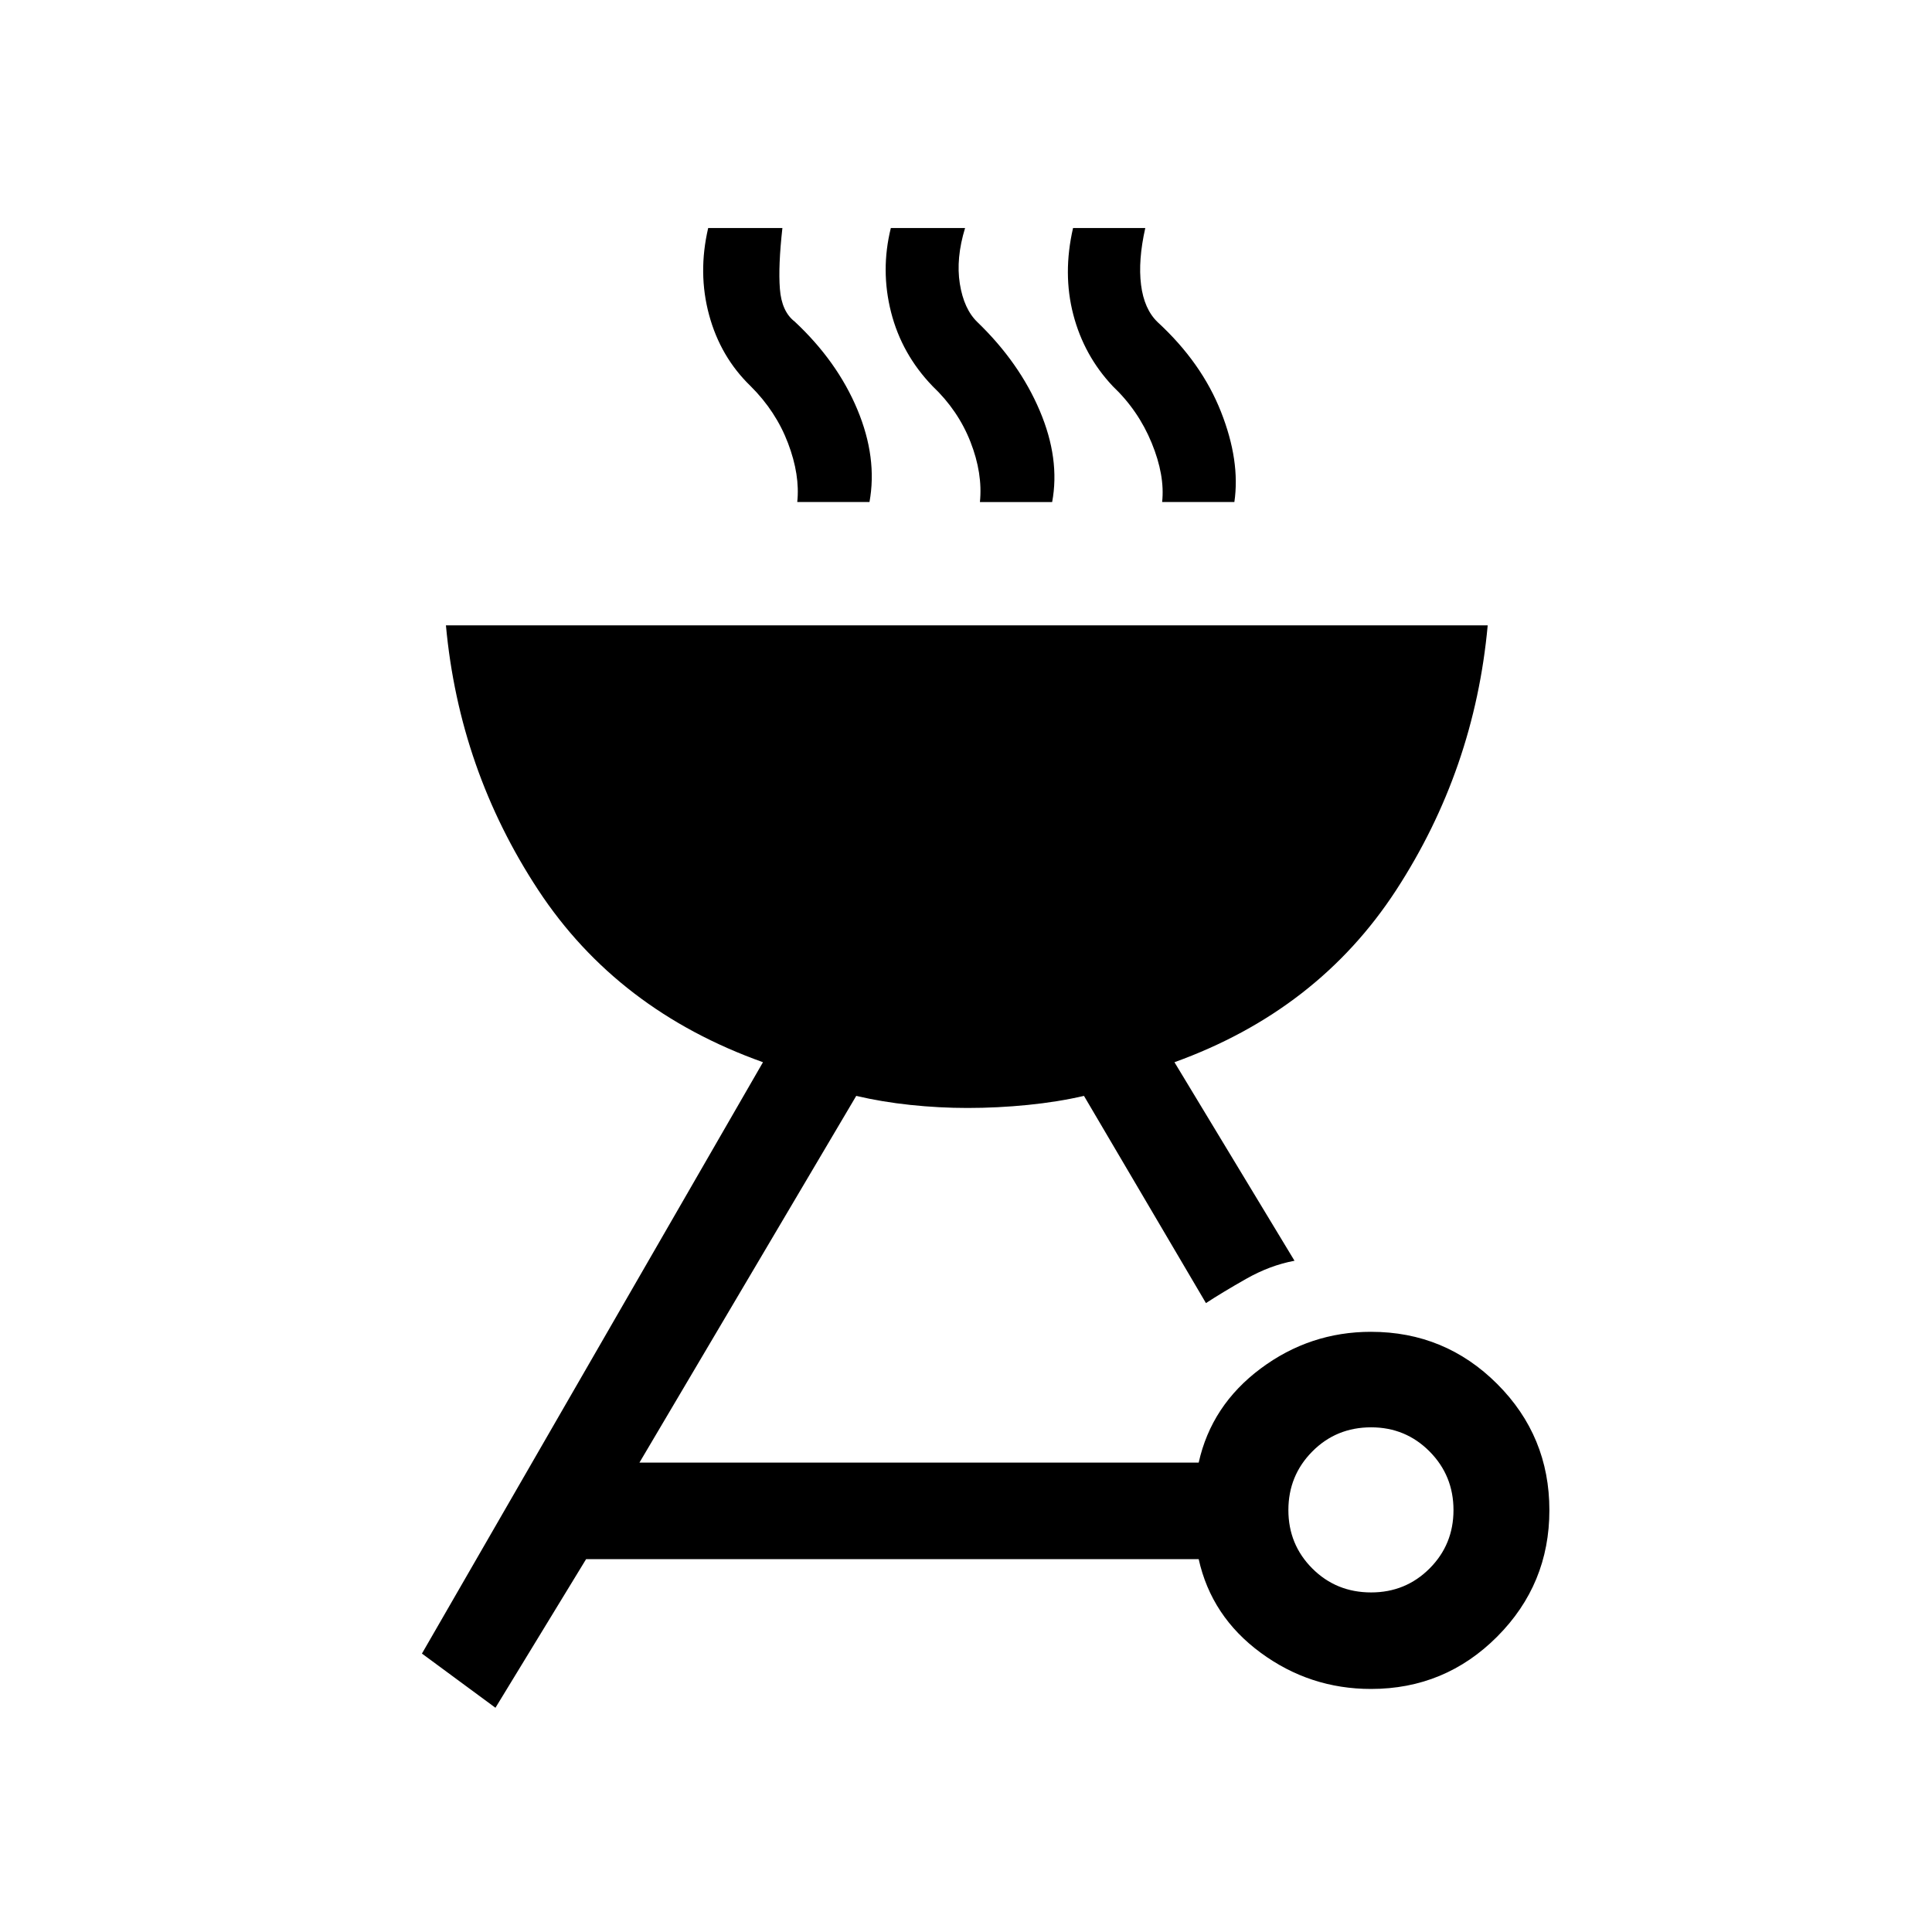 <svg xmlns="http://www.w3.org/2000/svg" height="20" viewBox="0 -960 960 960" width="20"><path d="M681.24-298.23q36.79 0 62.72 25.92 25.92 25.93 25.92 62.72 0 36.78-25.92 62.8-25.93 26.02-62.72 26.02-30.36 0-54.82-18t-30.8-46.5H291.23l-45.04 73.85-36.53-26.93 169.46-293.84q-72.39-25.84-111.68-85.57-39.28-59.74-45.86-131.51h517.65q-6.58 71.77-45.5 131.58-38.92 59.8-110.15 85.5l59.65 98.65q-12.19 2.27-24.08 9.02-11.88 6.75-19.92 12.02l-60.61-102.96q-12.93 3-27.94 4.5-15.01 1.5-29.93 1.5-14.11 0-28.33-1.5-14.23-1.5-26.96-4.5L317.73-233.23h277.89q6.34-28.5 30.8-46.75t54.82-18.25Zm.07 129.5q17.13 0 29.03-11.89 11.89-11.9 11.89-29.03 0-17.14-11.89-29.13-11.9-11.99-29.03-11.99-17.33 0-29.22 11.99-11.9 11.99-11.9 29.13 0 17.13 11.9 29.03 11.89 11.89 29.22 11.89ZM396.15-710.54q1.43-13.42-4.59-29.27-6.02-15.84-18.56-28.3-15-14.5-20.65-35.37-5.66-20.87-.46-43.21h36.88q-2.12 18.92-1.25 30.21.86 11.29 7.4 16.31 21.12 19.75 31.12 43.71t6 45.92h-35.89Zm90.77 0q1.43-14.23-4.69-29.87t-18.84-27.7q-15.31-15.89-20.62-36.75-5.31-20.87-.12-41.83h36.89q-4.62 15.11-2.6 27.71 2.02 12.6 8.75 19.06 20.81 20.07 30.96 44.01 10.16 23.94 6.16 45.37h-35.89Zm90.54 0q1.43-13.23-5.2-29.37-6.62-16.14-19.34-28.2-14.3-15.2-19.61-35.58-5.31-20.38-.12-43h35.89q-3.62 16.11-2.1 28.21 1.52 12.1 8.25 18.56 21.81 20.07 31.46 44.51 9.66 24.44 6.66 44.87h-35.89Z"/></svg>